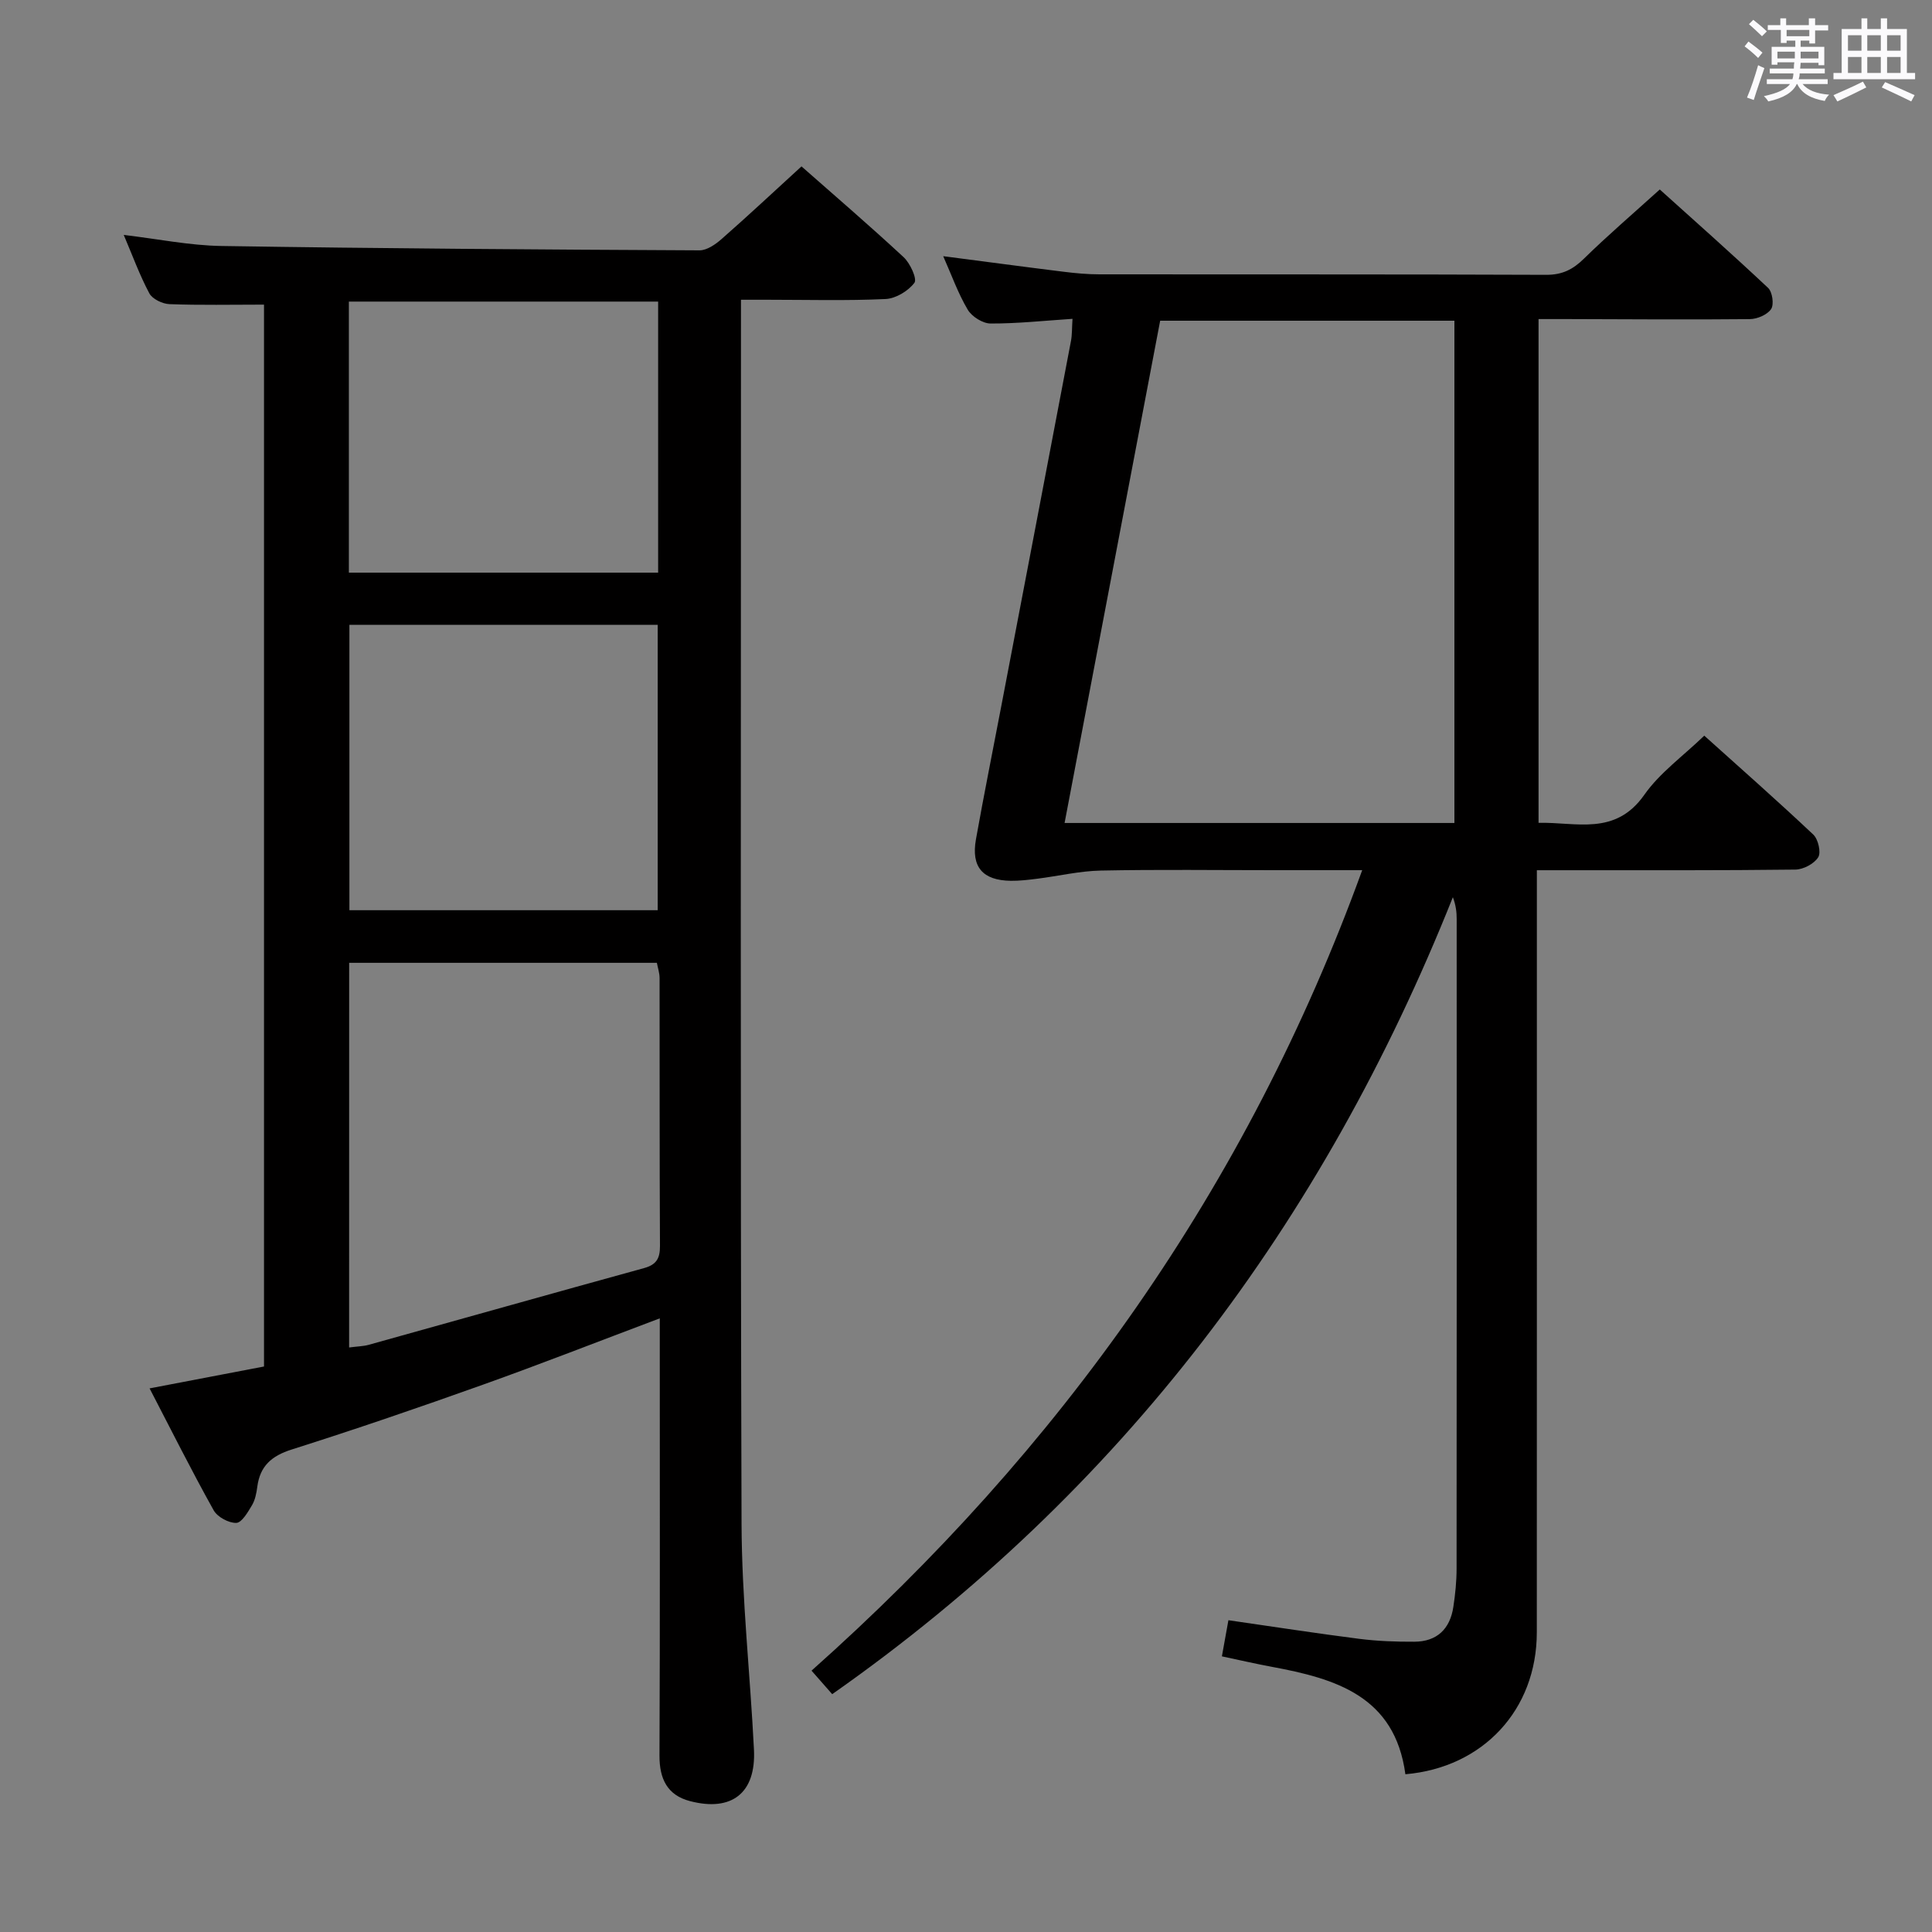 <svg enable-background="new 0 0 400 400" viewBox="0 0 400 400" xmlns="http://www.w3.org/2000/svg"><rect x="0" y="0" width="400" height="400" fill="#808080" stroke="none"/><path d="m361.2 9.6.8-1c.9.7 1.9 1.4 2.9 2.3l-.9 1.1c-1-1-2-1.8-2.8-2.4zm.5 10.6c.9-2.1 1.6-4.3 2.3-6.7.4.2.8.4 1.3.6-.7 2.1-1.5 4.3-2.2 6.6zm.4-15.2.9-.9c1 .8 2 1.6 2.8 2.4l-1 1c-.9-.9-1.8-1.7-2.7-2.5zm12.5-1.2h1.2v1.4h2.7v1.1h-2.7v2.7h-1.2v-.6h-1.8v1.3h4.9v3.8h-1.2v-.5h-3.7c0 .4-.1.9-.1 1.2h5.1v1h-5.2c0 .5-.1.9-.2 1.2h6v1h-5.2c1.1 1.3 2.9 2 5.5 2.2-.4.4-.7.8-.9 1.3-2.9-.5-4.8-1.6-5.7-3.5h-.1c-.8 1.7-2.7 2.9-5.9 3.6-.2-.4-.6-.8-.9-1.1 2.8-.6 4.6-1.4 5.4-2.5h-4.8v-1h5.3c.1-.3.2-.7.2-1.2h-4.9v-1h5c0-.4 0-.8.1-1.3h-3.5v.5h-1.2v-3.7h4.9v-1.3h-1.8v.5h-1.2v-2.7h-2.7v-1h2.6v-1.4h1.2v1.4h4.7v-1.4zm-6.6 8.3h3.6c0-.4 0-.9 0-1.4h-3.6zm1.9-4.6h4.7v-1.3h-4.7zm6.6 3.2h-3.7v1.4h3.7z" fill="#fbfafc"/><path d="m385.3 3.8h1.3v2.2h2.8v-2.2h1.3v2.2h4.1v9.1h1.7v1.3h-16.9v-1.3h1.7v-9.1h4.1v-2.2zm.4 13.1.7 1.2c-1.8.9-3.8 1.9-6 2.9-.2-.4-.5-.8-.8-1.3 2.3-1 4.3-1.9 6.1-2.8zm-3.1-6.4h2.8v-3.2h-2.8zm0 4.6h2.8v-3.3h-2.8zm4-4.6h2.8v-3.2h-2.8zm0 4.6h2.8v-3.3h-2.8zm3.7 1.9c2.1.9 4.1 1.8 6.1 2.7l-.7 1.3c-2.2-1.1-4.2-2-6.1-2.9zm3.2-9.7h-2.8v3.2h2.8v-3.1zm-2.8 7.8h2.8v-3.3h-2.8z" fill="#fbfafc"/><g fill="#010000"><path d="m290.97 367.34c-2.18-16.2-14.46-19.8-27.69-22.25-3.39-.63-6.75-1.41-10.3-2.16.48-2.64.88-4.88 1.35-7.48 9.1 1.31 18.06 2.7 27.06 3.85 3.78.48 7.63.62 11.44.6 4.68-.02 7.39-2.65 8.07-7.21.4-2.62.67-5.29.67-7.94.04-44.83.03-89.65.02-134.48 0-1.42-.16-2.85-.79-4.51-26.89 67.45-68.67 123.02-128.5 165-1.78-2.02-3.06-3.48-4.28-4.87 51.46-45.79 90.15-100.01 114.01-165.73-6.87 0-12.5 0-18.12 0-12 0-24-.16-35.99.08-4.4.09-8.78 1.14-13.17 1.69-1.81.23-3.65.45-5.47.43-5.83-.08-8.24-2.85-7.22-8.59 1.63-9.15 3.47-18.26 5.21-27.39 4.83-25.26 9.66-50.51 14.46-75.77.25-1.29.19-2.65.32-4.6-5.79.38-11.38.99-16.97.97-1.62-.01-3.87-1.43-4.72-2.86-2.01-3.39-3.35-7.18-5.08-11.08 8.59 1.11 16.74 2.21 24.91 3.22 2.47.31 4.97.54 7.45.54 30.83.04 61.66-.03 92.49.1 3.31.01 5.52-1.1 7.8-3.34 4.88-4.78 10.07-9.23 15.71-14.33 6.84 6.16 14.74 13.16 22.43 20.38.89.84 1.25 3.44.62 4.38-.8 1.18-2.88 2.07-4.41 2.08-12.66.13-25.33.02-37.99-.01-1.8 0-3.61 0-5.75 0v104.3c7.76-.2 15.87 2.8 21.91-5.82 3.18-4.53 7.96-7.95 12.4-12.23 7.4 6.66 15.11 13.44 22.58 20.49 1.01.96 1.64 3.69 1.01 4.69-.84 1.35-3.08 2.53-4.74 2.55-15.5.19-30.99.12-46.49.13-2.12 0-4.25 0-7.02 0v6.34c0 50.49.01 100.99-.01 151.48-.02 16.02-11.14 27.97-27.21 29.35zm10.15-196.95c0-35.05 0-69.56 0-103.99-20.56 0-40.66 0-60.92 0-6.61 34.74-13.16 69.19-19.79 103.99z"/><path d="m30.97 287.45c8.2-1.57 15.95-3.05 23.69-4.53 0-73.82 0-147.09 0-219.85-6.71 0-13.14.14-19.56-.1-1.46-.05-3.54-1.05-4.18-2.23-2.02-3.79-3.5-7.87-5.3-12.1 7 .82 13.63 2.19 20.27 2.29 32.98.52 65.96.74 98.93.9 1.54.01 3.33-1.24 4.6-2.36 5.48-4.81 10.81-9.8 16.52-15.02 6.54 5.77 13.97 12.14 21.14 18.79 1.36 1.26 2.84 4.5 2.24 5.31-1.28 1.7-3.85 3.26-5.97 3.36-8.15.38-16.33.15-24.49.15-1.62 0-3.25 0-5.45 0v5.89c0 82.5-.14 165 .12 247.5.05 15.6 1.79 31.2 2.57 46.81.44 8.93-4.55 12.91-13.25 10.64-4.68-1.22-6.33-4.6-6.31-9.4.12-28 .06-56 .06-84 0-1.93 0-3.86 0-6.55-12.78 4.81-24.64 9.46-36.63 13.74-13.12 4.69-26.31 9.21-39.59 13.42-4.17 1.32-6.55 3.43-7.11 7.71-.17 1.3-.44 2.71-1.09 3.81-.86 1.44-2.12 3.63-3.26 3.67-1.58.04-3.92-1.23-4.69-2.62-4.6-8.24-8.83-16.7-13.26-25.23zm41.31-8.47c1.74-.23 2.92-.24 4.02-.54 19.01-5.29 38.01-10.66 57.03-15.89 2.56-.7 3.32-1.99 3.31-4.57-.1-18.49-.05-36.98-.08-55.47 0-1.08-.38-2.16-.56-3.17-21.41 0-42.49 0-63.71 0-.01 26.59-.01 52.85-.01 79.64zm.06-90.53h63.83c0-19.91 0-39.44 0-59.09-21.48 0-42.54 0-63.83 0zm-.11-69.89h64.03c0-18.93 0-37.49 0-56.12-21.51 0-42.69 0-64.03 0z"/></g></svg>